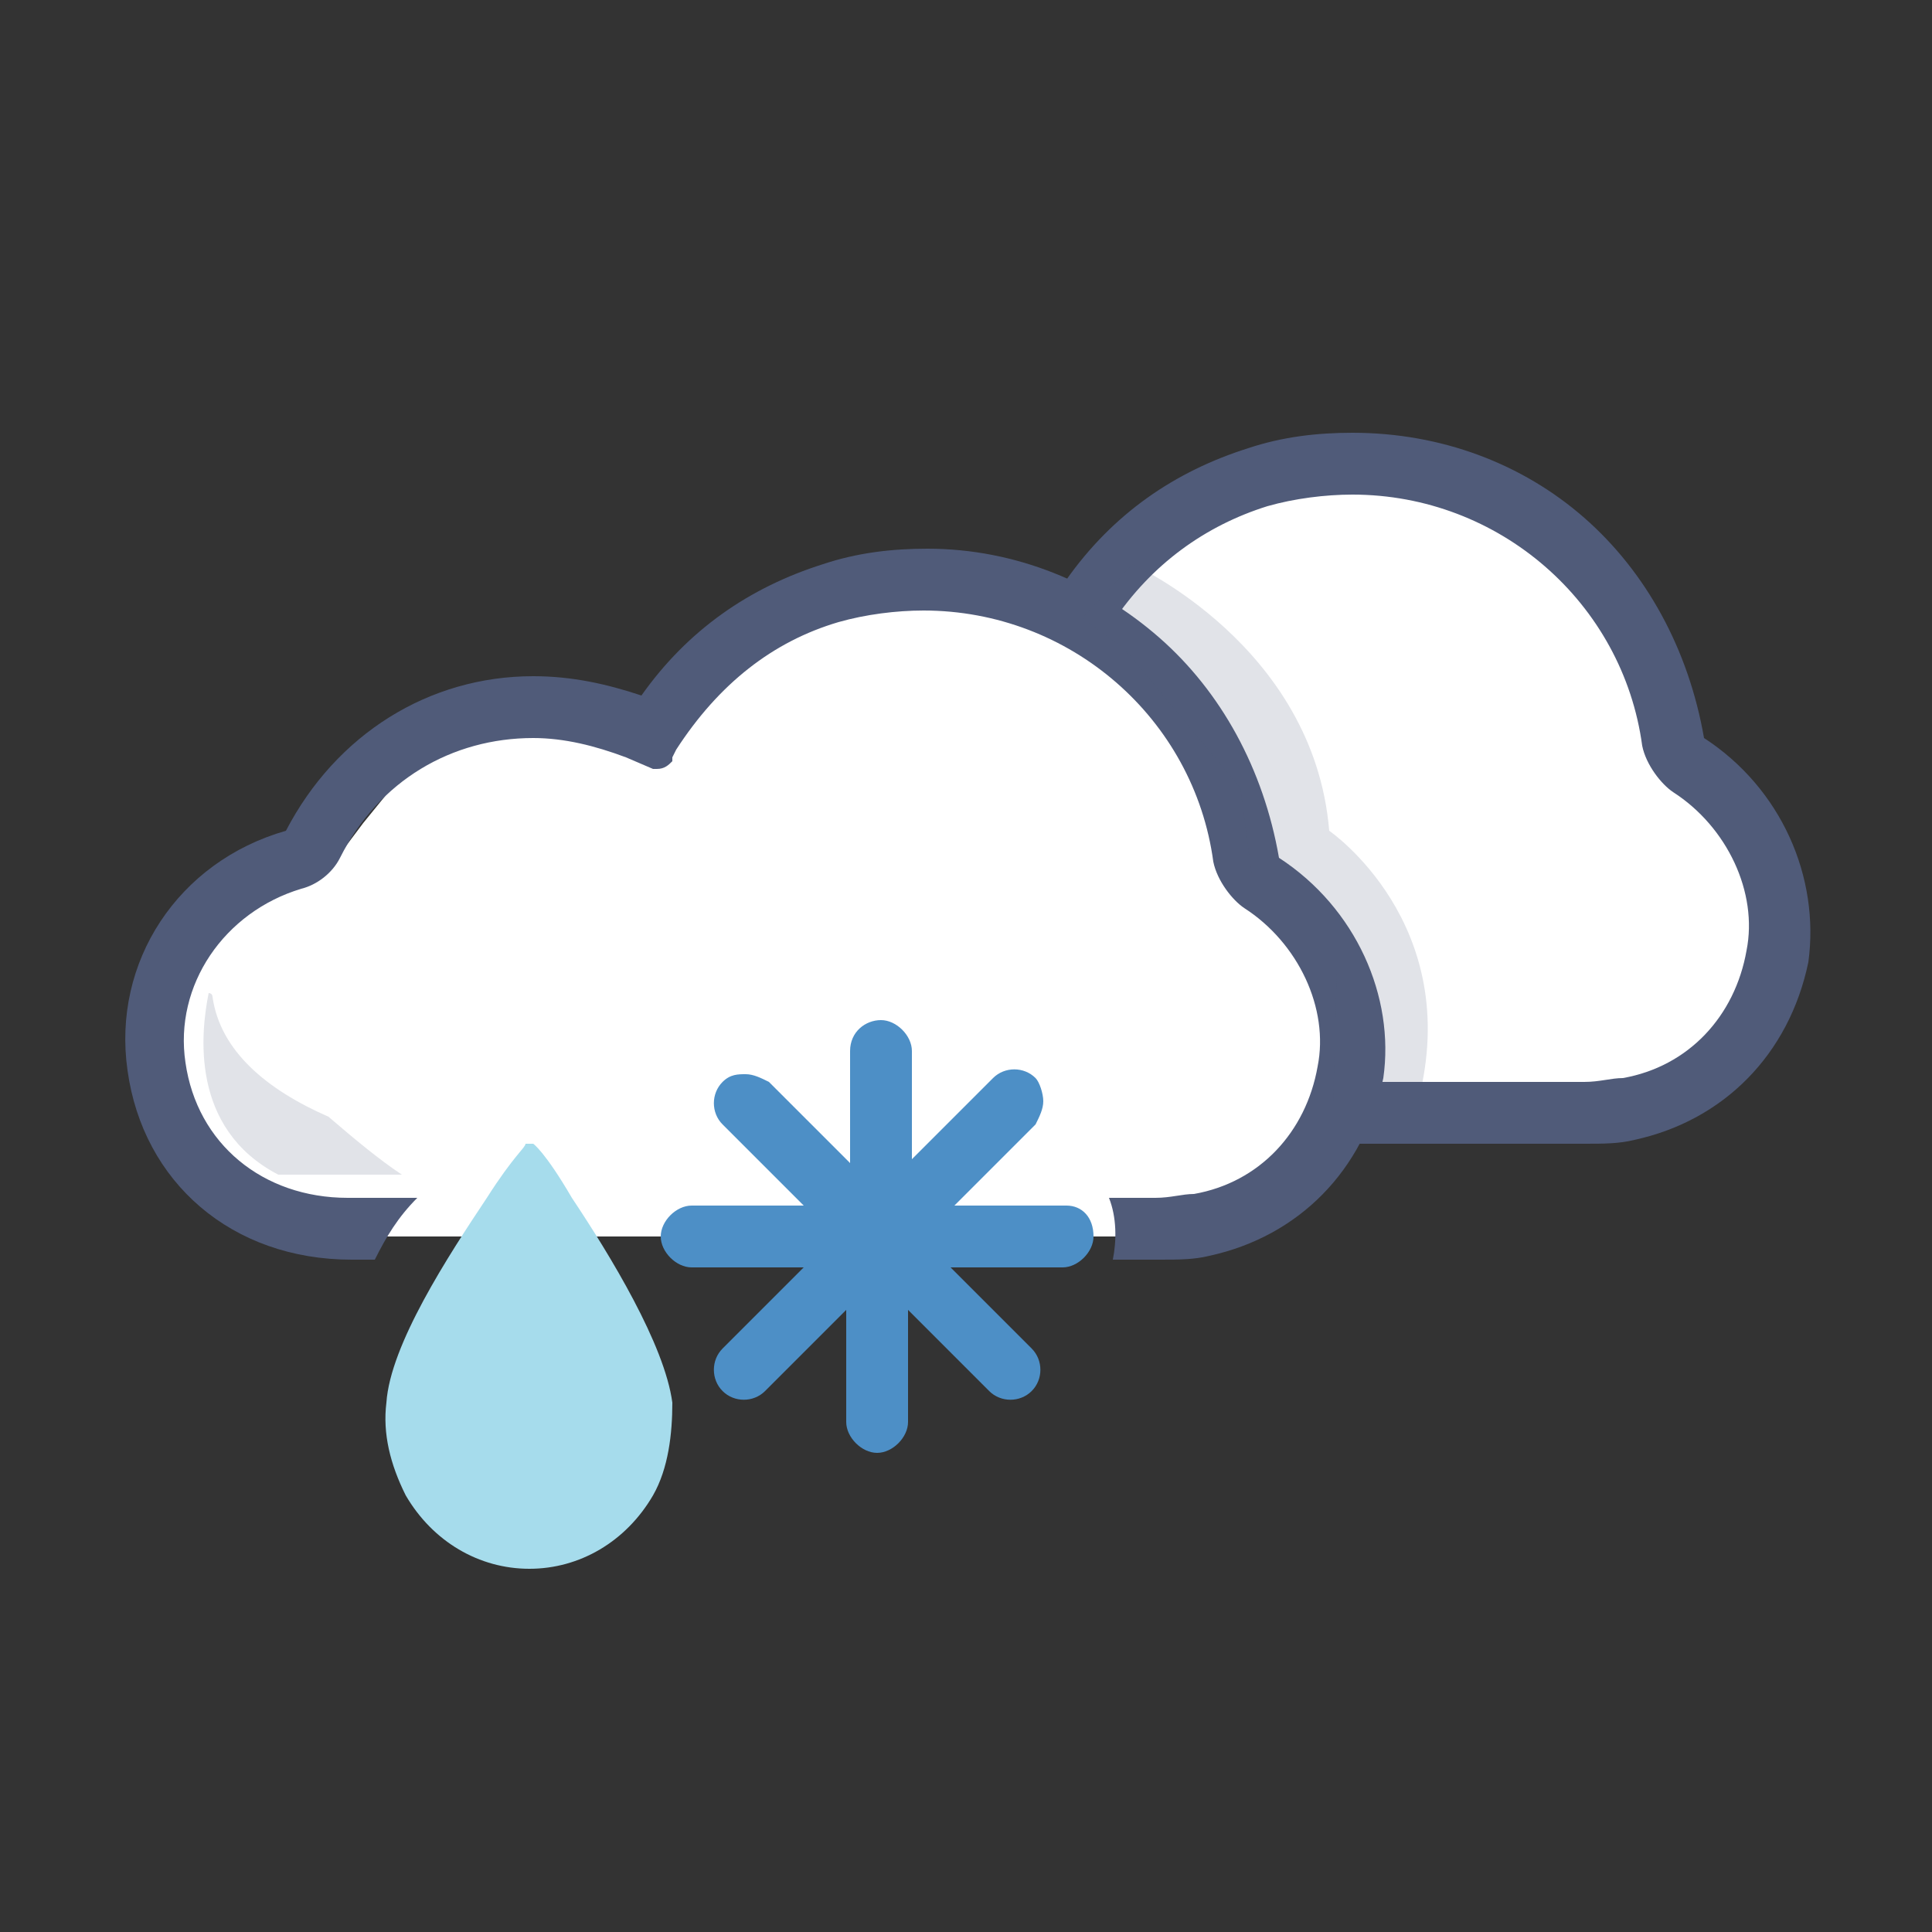 <?xml version="1.0" encoding="utf-8"?>
<!-- Generator: Adobe Illustrator 21.0.0, SVG Export Plug-In . SVG Version: 6.00 Build 0)  -->
<svg version="1.1" id="katman_1" xmlns="http://www.w3.org/2000/svg" xmlns:xlink="http://www.w3.org/1999/xlink" x="0px" y="0px"
	 width="50px" height="50px" viewBox="0 0 50 50" style="enable-background:new 0 0 50 50;" xml:space="preserve">
<rect x="0" y="0" width="50" height="50" fill="#333333" stroke="none"/>
<style type="text/css">
	.st0{fill:#FFFFFF;}
	.st1{fill:#505B79;}
	.st2{opacity:0.17;fill:#505B79;enable-background:new    ;}
	.st3{fill:#A6DCEC;}
	.st4{fill:#4D8FC6;}
</style>
<g>
	<path class="st0" d="M17,19.3l-3.2-0.5l-3.1,0.9l-1.3,1.6l-0.9,1.2l-1.6,0.6l-1.4,1.3L4.6,26l-0.4,1.7L5.1,30l1.3,1.2L8.9,32h4.5
		h18l2.2-1.4l1.1-1.8v-2L34,24.5L32.7,23L32,21.7l-0.8-2.1l-1-2l-1.4-1.5c0,0-2.9-1.2-3-1c-0.1,0.1-2.7,0.2-2.7,0.2l-2.6,0.6
		l-1.6,1.6L17,19.3z"/>
	<path class="st0" d="M45.8,23.6v2l-1.1,1.8l-2.3,1.4h-7.2c0.1-0.3,0.2-0.6,0.2-0.9c0.5-3.3-2.9-5.9-2.9-5.9c-0.3-3.3-2.2-5.1-3.9-6
		c-0.1-0.1-0.3-0.1-0.4-0.2l1.6-1.4l1.6-1.6l2.6-0.6c0,0,2.6,0,2.7-0.2c0.1-0.1,3,1,3,1l1.4,1.5l1,2l0.7,2.1l0.7,1.3l1.3,1.5
		L45.8,23.6z"/>
	<g>
		<g>
			<path class="st1" d="M44.1,19.1C44.1,19.1,44,19,44.1,19.1c-0.4-2.3-1.5-4.3-3.1-5.7s-3.7-2.2-6-2.2c-0.9,0-1.8,0.1-2.7,0.4
				c-1.9,0.6-3.5,1.7-4.7,3.4c-0.4-0.2-0.9-0.3-1.3-0.4v0.5c0,0,0.9,0.2,2.1,0.8c0.1,0.1,0.3,0.1,0.4,0.2c1-1.5,2.4-2.5,4-3
				c0.7-0.2,1.5-0.3,2.2-0.3c3.8,0,7,2.8,7.5,6.5c0.1,0.5,0.5,1,0.8,1.2c1.4,0.9,2.2,2.6,1.9,4.1c-0.3,1.7-1.5,3-3.2,3.3
				c-0.3,0-0.6,0.1-1,0.1h-5.5c0,0.3-0.1,0.6-0.2,0.9c-0.1,0.2-0.2,0.5-0.3,0.7h6c0.5,0,0.9,0,1.3-0.1c2.3-0.5,4-2.2,4.5-4.6
				C47.1,22.7,46.1,20.4,44.1,19.1z"/>
		</g>
	</g>
	<g>
		<g>
			<path class="st1" d="M33.1,22.2C33.1,22.2,33,22.1,33.1,22.2c-0.4-2.3-1.5-4.3-3.1-5.7c-1.6-1.4-3.7-2.3-6-2.3
				c-0.9,0-1.8,0.1-2.7,0.4c-1.9,0.6-3.5,1.7-4.7,3.4c-0.9-0.3-1.8-0.5-2.8-0.5c-2.7,0-5.1,1.5-6.4,4c-2.8,0.8-4.5,3.4-4.1,6.2
				c0.4,2.9,2.7,4.9,5.8,4.9h0.6c0.3-0.6,0.6-1.1,1.1-1.6H9c-2.2,0-3.9-1.4-4.2-3.5c-0.3-2,1-3.9,3-4.5c0.4-0.1,0.8-0.4,1-0.8
				c1-2,2.9-3.1,5-3.1c0.8,0,1.6,0.2,2.4,0.5l0.7,0.3l0,0H17c0.2,0,0.3-0.1,0.4-0.2c0,0,0,0,0-0.1l0.1-0.2c1.1-1.7,2.5-2.8,4.2-3.3
				c0.7-0.2,1.5-0.3,2.2-0.3c3.8,0,7,2.8,7.5,6.5c0.1,0.5,0.5,1,0.8,1.2c1.4,0.9,2.2,2.6,1.9,4.1c-0.3,1.7-1.5,3-3.2,3.3
				c-0.3,0-0.6,0.1-1,0.1h-1.2c0.2,0.5,0.2,1.1,0.1,1.6H30c0.5,0,0.9,0,1.3-0.1c2.3-0.5,4-2.2,4.5-4.6
				C36.1,25.8,35.1,23.5,33.1,22.2z"/>
		</g>
	</g>
	<path class="st2" d="M29.3,14.6c0,0,4.7,2.1,5.1,6.9c0,0,3.5,2.4,2.3,7h-2.2l0.1-3.6l-2.2-2.2l-0.3-2.3l-3-3.6L28,16L29.3,14.6z"/>
	<path class="st2" d="M8.5,28.9c-1.6-0.7-2.8-1.7-3-3.1c0-0.1-0.1-0.1-0.1-0.1c-0.2,1-0.5,3.5,1.8,4.7h3.2C9.8,30,9.2,29.5,8.5,28.9
		z"/>
</g>
<g>
	<g>
		<g>
			<path class="st3" d="M16.9,38.7c-0.7,1.2-1.9,1.9-3.2,1.9s-2.5-0.7-3.2-1.9c-0.4-0.8-0.6-1.6-0.5-2.4l0,0
				c0.1-1.5,1.6-3.8,2.6-5.3c0.7-1.1,1-1.3,1-1.4l0,0l0,0l0,0l0,0l0,0h0.1h0.1l0,0l0,0l0,0l0,0l0,0c0,0,0.3,0.2,1,1.4
				c1,1.5,2.4,3.8,2.6,5.3l0,0C17.4,37.1,17.3,38,16.9,38.7z"/>
			<path class="st3" d="M13.4,28.5L13.4,28.5L13.4,28.5z"/>
			<path class="st3" d="M13.6,28.5L13.6,28.5L13.6,28.5z"/>
		</g>
	</g>
</g>
<path class="st4" d="M28.3,32c0,0.4-0.4,0.8-0.8,0.8h-2.9l2.1,2.1c0.3,0.3,0.3,0.8,0,1.1s-0.8,0.3-1.1,0l-2.1-2.1v2.9
	c0,0.4-0.4,0.8-0.8,0.8s-0.8-0.4-0.8-0.8v-2.9L19.8,36c-0.3,0.3-0.8,0.3-1.1,0c-0.3-0.3-0.3-0.8,0-1.1l2.1-2.1h-2.9
	c-0.4,0-0.8-0.4-0.8-0.8c0-0.4,0.4-0.8,0.8-0.8h2.9l-2.1-2.1c-0.3-0.3-0.3-0.8,0-1.1c0.2-0.2,0.4-0.2,0.6-0.2s0.4,0.1,0.6,0.2
	l2.1,2.1v-2.9c0-0.5,0.4-0.8,0.8-0.8s0.8,0.4,0.8,0.8V30l2.1-2.1c0.3-0.3,0.8-0.3,1.1,0c0.1,0.1,0.2,0.4,0.2,0.6s-0.1,0.4-0.2,0.6
	l-2.1,2.1h2.9C28,31.2,28.3,31.5,28.3,32z"/>
</svg>
